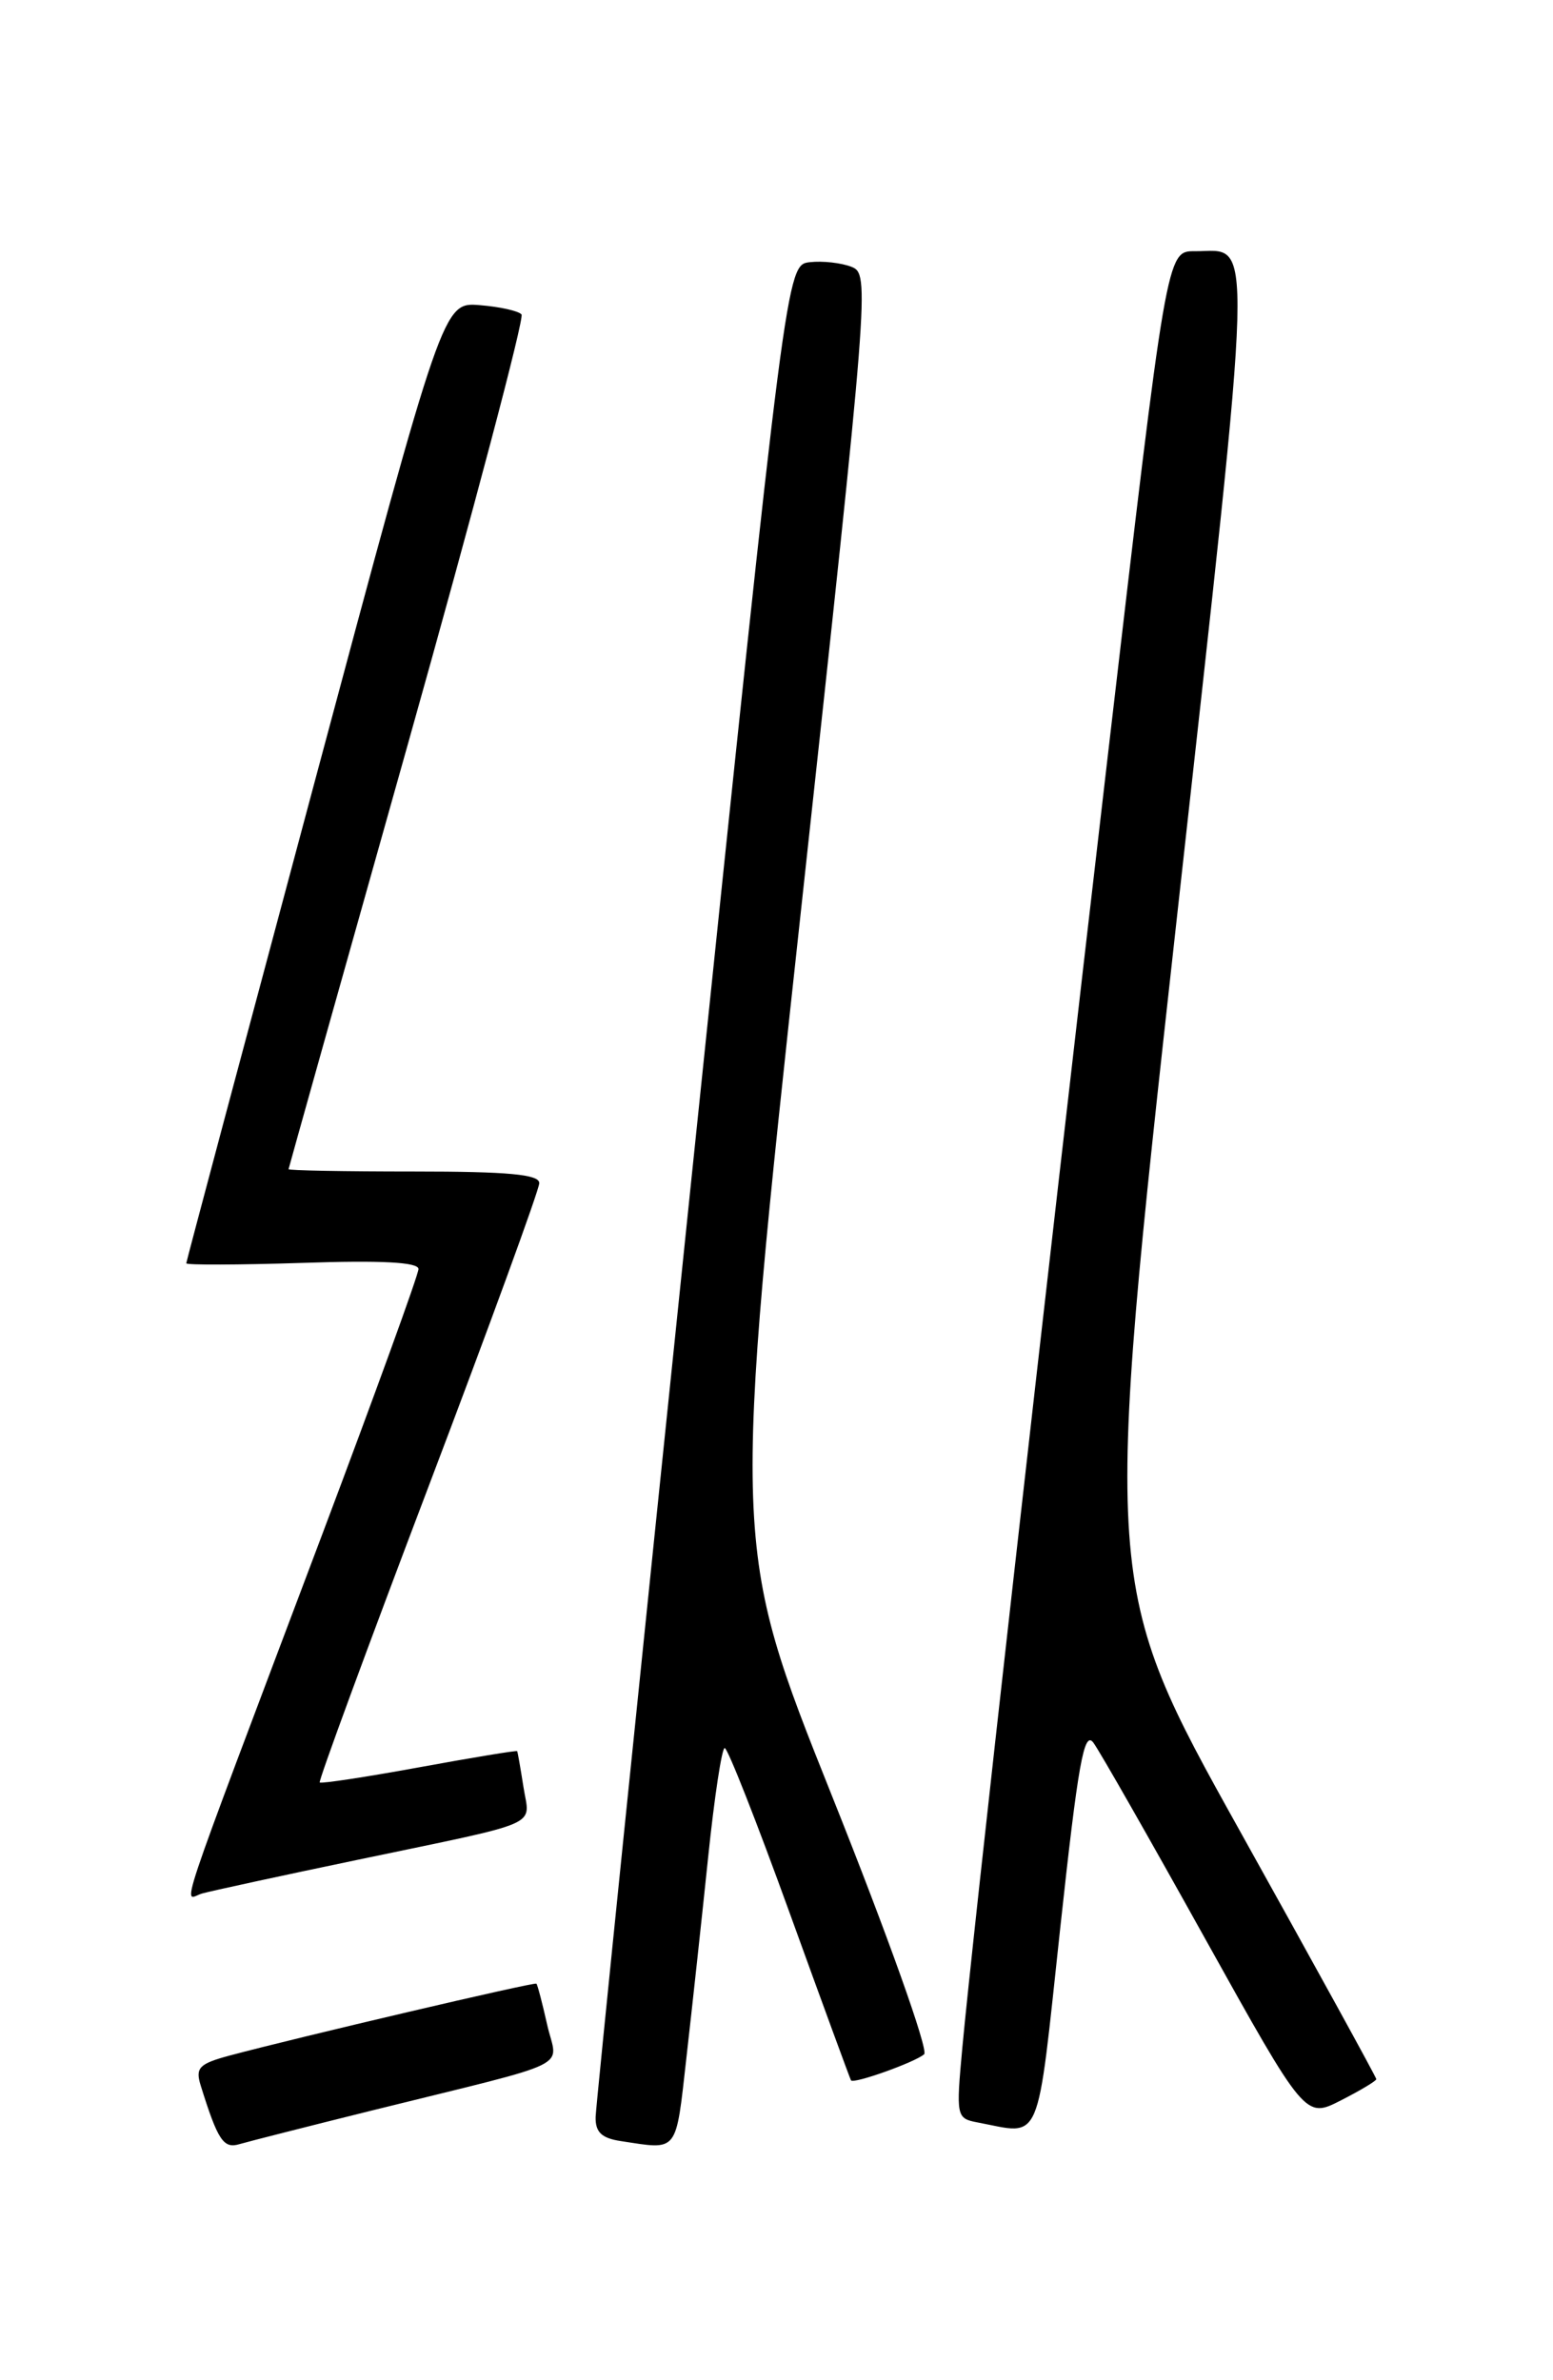 <?xml version="1.0" encoding="UTF-8" standalone="no"?>
<!DOCTYPE svg PUBLIC "-//W3C//DTD SVG 1.1//EN" "http://www.w3.org/Graphics/SVG/1.1/DTD/svg11.dtd" >
<svg xmlns="http://www.w3.org/2000/svg" xmlns:xlink="http://www.w3.org/1999/xlink" version="1.1" viewBox="0 0 167 256">
 <g >
 <path fill="currentColor"
d=" M 40.00 226.99 C 62.28 221.47 59.93 222.62 58.84 217.77 C 58.32 215.45 57.80 213.46 57.68 213.35 C 57.48 213.15 32.15 219.09 24.70 221.08 C 21.40 221.97 20.99 222.40 21.58 224.30 C 23.42 230.20 24.03 231.13 25.75 230.61 C 26.71 230.33 33.12 228.70 40.00 226.99 Z  M 73.82 221.25 C 74.43 215.89 75.48 206.21 76.15 199.75 C 76.82 193.29 77.62 188.00 77.93 188.01 C 78.25 188.01 81.39 196.00 84.92 205.76 C 88.45 215.52 91.42 223.61 91.51 223.75 C 91.78 224.17 98.43 221.79 99.38 220.94 C 99.86 220.50 95.43 208.08 89.48 193.19 C 78.71 166.23 78.71 166.23 86.14 97.86 C 93.45 30.60 93.54 29.49 91.57 28.70 C 90.47 28.27 88.45 28.04 87.07 28.20 C 84.56 28.50 84.56 28.50 74.33 127.00 C 68.71 181.18 64.08 226.48 64.05 227.68 C 64.01 229.32 64.69 229.97 66.75 230.28 C 73.00 231.23 72.64 231.69 73.82 221.25 Z  M 114.01 207.38 C 115.93 189.66 116.57 186.06 117.58 187.44 C 118.26 188.36 123.66 197.84 129.58 208.49 C 140.36 227.86 140.36 227.86 144.18 225.91 C 146.28 224.84 148.00 223.81 148.00 223.62 C 148.00 223.43 141.39 211.40 133.31 196.89 C 118.61 170.50 118.61 170.50 126.45 99.65 C 134.98 22.54 134.85 27.05 128.47 27.02 C 125.45 27.00 125.45 27.00 119.13 81.25 C 111.98 142.64 104.54 208.74 103.49 220.17 C 102.80 227.67 102.83 227.84 105.14 228.28 C 112.11 229.60 111.44 231.18 114.01 207.38 Z  M 38.50 200.02 C 58.71 195.79 56.96 196.55 56.29 192.20 C 55.97 190.17 55.67 188.43 55.61 188.34 C 55.55 188.25 50.81 189.03 45.08 190.08 C 39.34 191.13 34.53 191.86 34.38 191.71 C 34.23 191.56 39.48 177.28 46.05 159.97 C 52.62 142.66 57.99 127.94 57.99 127.25 C 58.00 126.31 54.64 126.00 44.50 126.00 C 37.08 126.00 31.01 125.89 31.03 125.75 C 31.05 125.61 36.82 105.03 43.87 80.00 C 50.91 54.97 56.41 34.19 56.08 33.82 C 55.76 33.44 53.73 32.99 51.58 32.82 C 47.65 32.50 47.65 32.50 33.86 84.00 C 26.27 112.33 20.04 135.67 20.03 135.87 C 20.01 136.07 25.62 136.05 32.50 135.83 C 41.02 135.54 45.00 135.75 45.00 136.49 C 45.00 137.08 40.34 149.92 34.65 165.03 C 18.33 208.34 19.71 204.22 21.74 203.65 C 22.71 203.38 30.25 201.74 38.50 200.02 Z "/>
</g>
</svg>